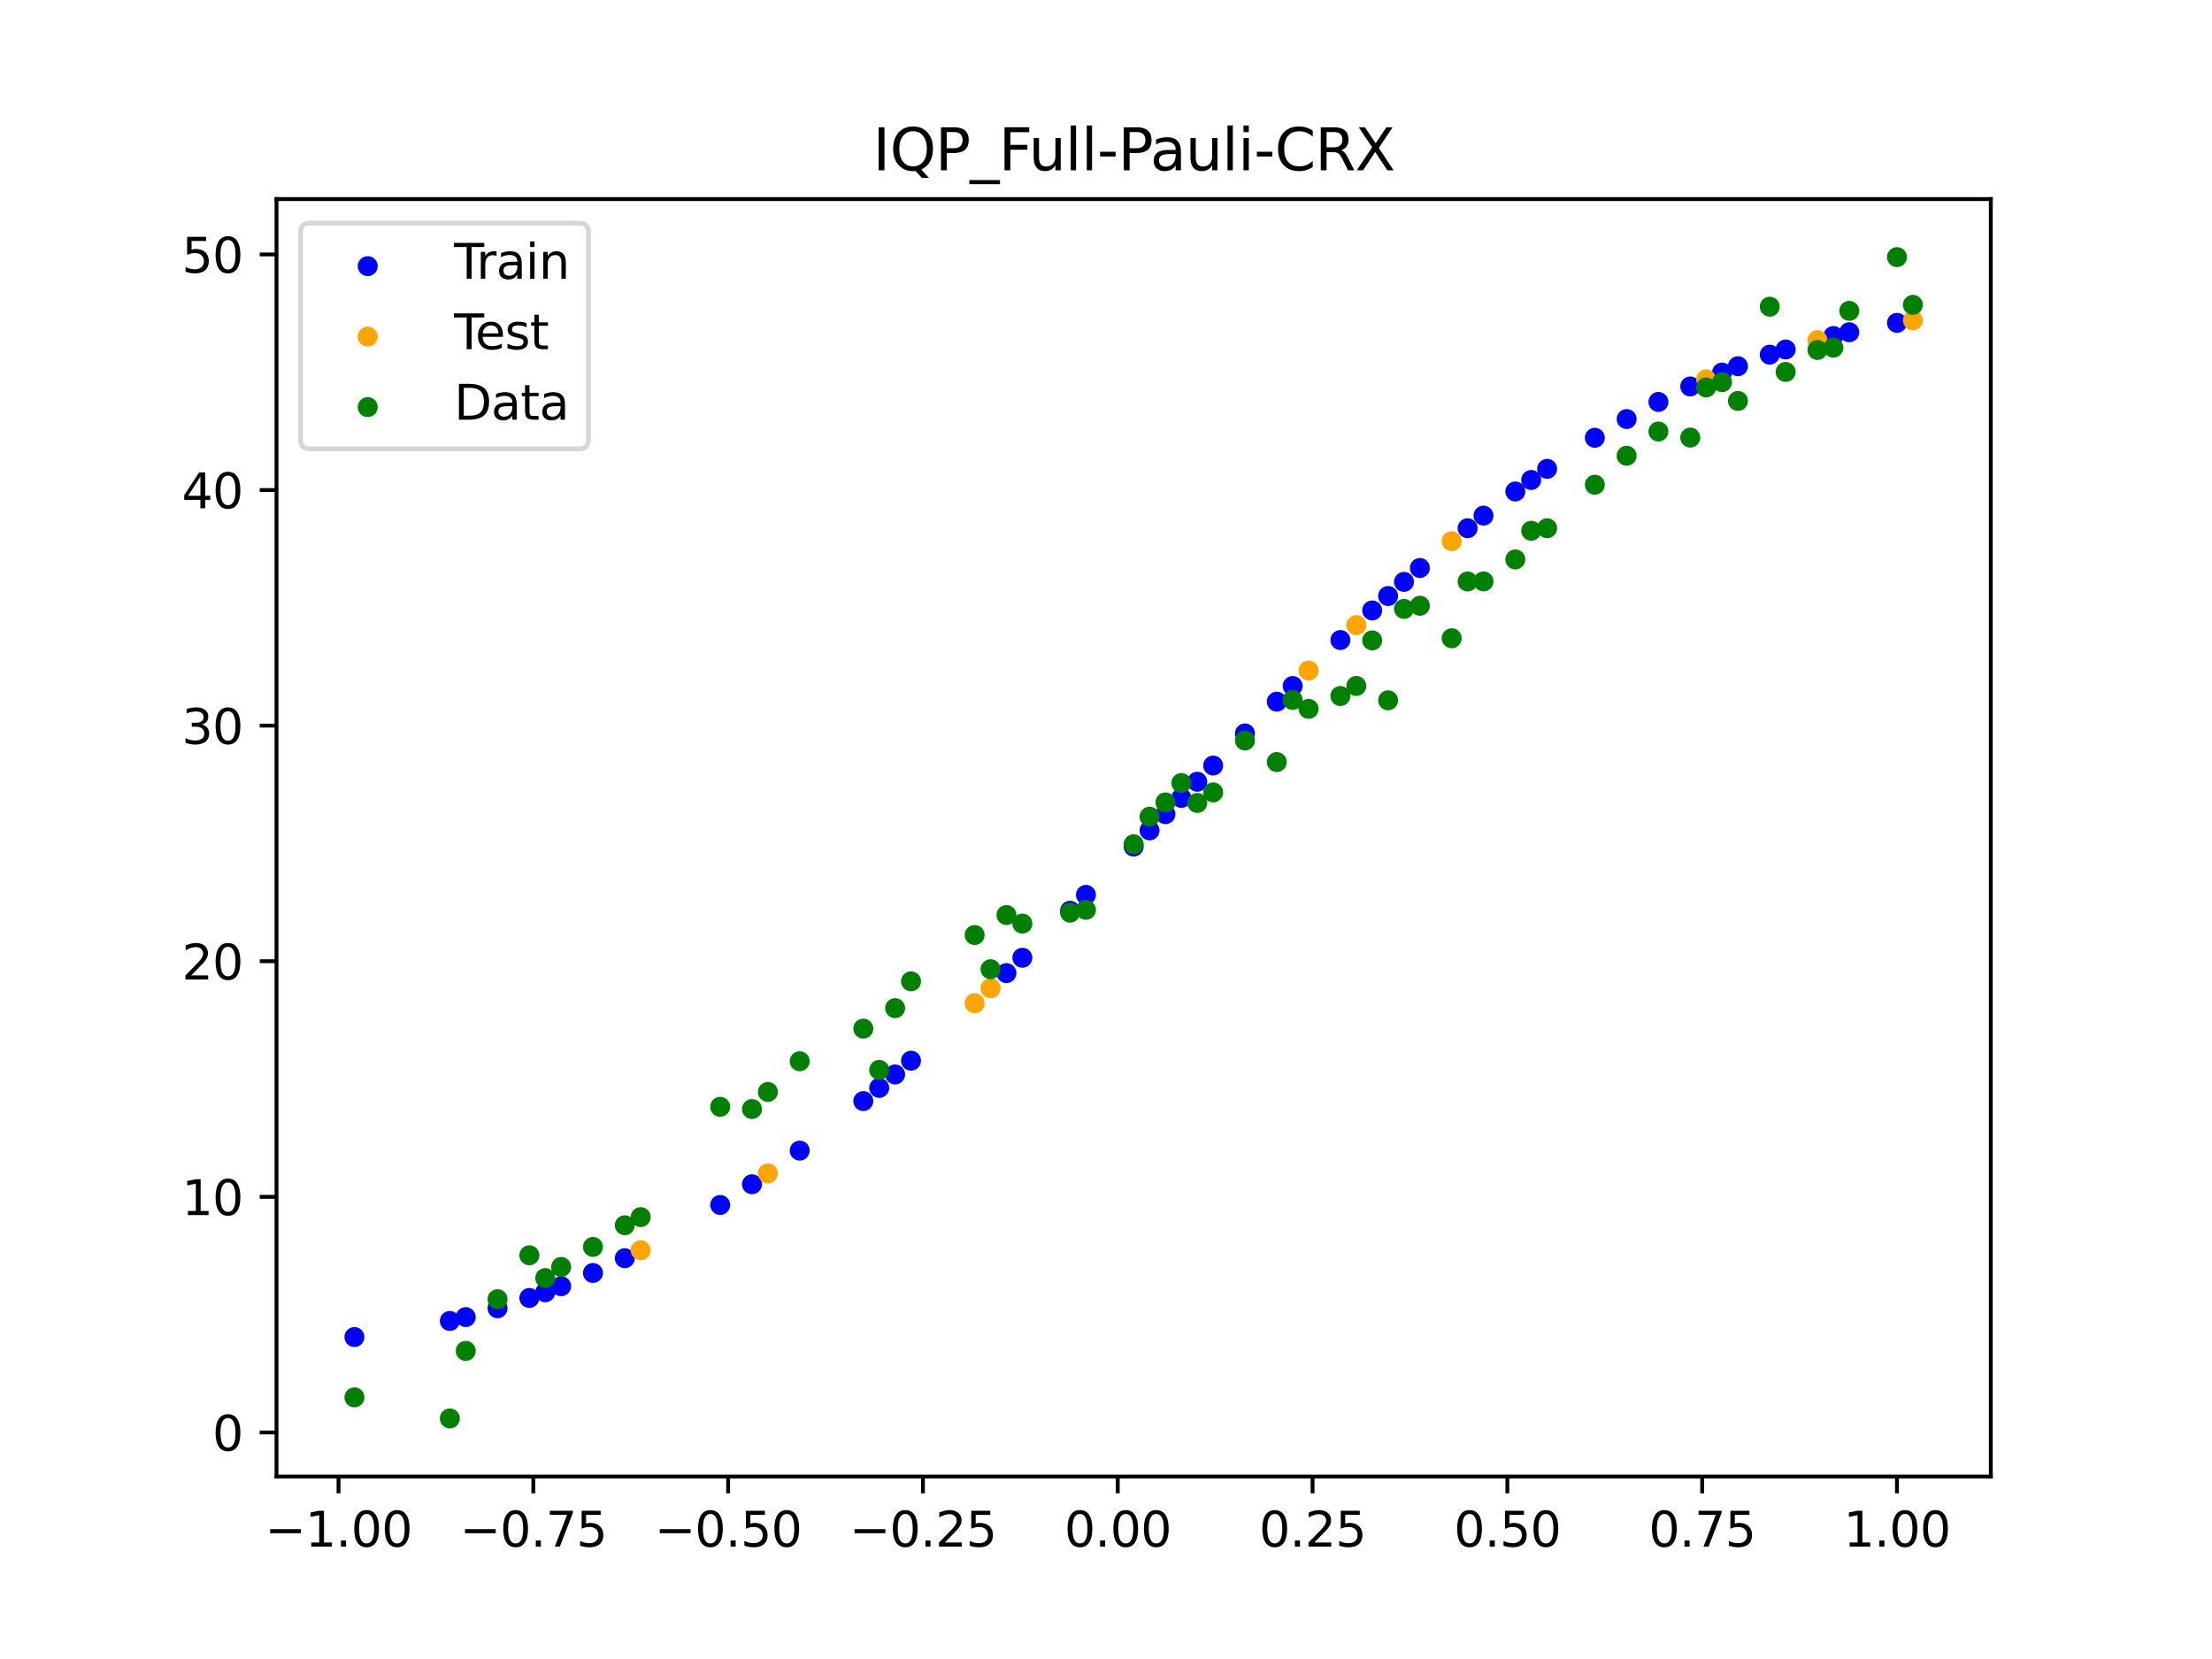 <?xml version="1.0" encoding="utf-8" standalone="no"?>
<!DOCTYPE svg PUBLIC "-//W3C//DTD SVG 1.1//EN"
  "http://www.w3.org/Graphics/SVG/1.1/DTD/svg11.dtd">
<svg xmlns:xlink="http://www.w3.org/1999/xlink" width="460.8pt" height="345.6pt" viewBox="0 0 460.8 345.6" xmlns="http://www.w3.org/2000/svg" version="1.1">
 <defs>
  <style type="text/css">*{stroke-linejoin: round; stroke-linecap: butt}</style>
 </defs>
 <g id="figure_1">
  <g id="patch_1">
   <path d="M 0 345.6 
L 460.8 345.6 
L 460.8 0 
L 0 0 
z
" style="fill: #ffffff"/>
  </g>
  <g id="axes_1">
   <g id="patch_2">
    <path d="M 57.6 307.584 
L 414.72 307.584 
L 414.72 41.472 
L 57.6 41.472 
z
" style="fill: #ffffff"/>
   </g>
   <g id="PathCollection_1">
    <defs>
     <path id="m9c779e9f3e" d="M 0 1.581 
C 0.419 1.581 0.822 1.415 1.118 1.118 
C 1.415 0.822 1.581 0.419 1.581 0 
C 1.581 -0.419 1.415 -0.822 1.118 -1.118 
C 0.822 -1.415 0.419 -1.581 0 -1.581 
C -0.419 -1.581 -0.822 -1.415 -1.118 -1.118 
C -1.415 -0.822 -1.581 -0.419 -1.581 0 
C -1.581 0.419 -1.415 0.822 -1.118 1.118 
C -0.822 1.415 -0.419 1.581 0 1.581 
z
" style="stroke: #0000ff"/>
    </defs>
    <g clip-path="url(#p9315de5779)">
     <use xlink:href="#m9c779e9f3e" x="130.15" y="262.106" style="fill: #0000ff; stroke: #0000ff"/>
     <use xlink:href="#m9c779e9f3e" x="332.231" y="91.195" style="fill: #0000ff; stroke: #0000ff"/>
     <use xlink:href="#m9c779e9f3e" x="385.236" y="69.212" style="fill: #0000ff; stroke: #0000ff"/>
     <use xlink:href="#m9c779e9f3e" x="239.473" y="172.984" style="fill: #0000ff; stroke: #0000ff"/>
     <use xlink:href="#m9c779e9f3e" x="395.174" y="67.257" style="fill: #0000ff; stroke: #0000ff"/>
     <use xlink:href="#m9c779e9f3e" x="113.586" y="269.206" style="fill: #0000ff; stroke: #0000ff"/>
     <use xlink:href="#m9c779e9f3e" x="183.155" y="226.63" style="fill: #0000ff; stroke: #0000ff"/>
     <use xlink:href="#m9c779e9f3e" x="362.046" y="76.289" style="fill: #0000ff; stroke: #0000ff"/>
     <use xlink:href="#m9c779e9f3e" x="166.591" y="239.693" style="fill: #0000ff; stroke: #0000ff"/>
     <use xlink:href="#m9c779e9f3e" x="179.842" y="229.373" style="fill: #0000ff; stroke: #0000ff"/>
     <use xlink:href="#m9c779e9f3e" x="309.042" y="107.414" style="fill: #0000ff; stroke: #0000ff"/>
     <use xlink:href="#m9c779e9f3e" x="269.288" y="142.91" style="fill: #0000ff; stroke: #0000ff"/>
     <use xlink:href="#m9c779e9f3e" x="123.525" y="265.18" style="fill: #0000ff; stroke: #0000ff"/>
     <use xlink:href="#m9c779e9f3e" x="315.667" y="102.387" style="fill: #0000ff; stroke: #0000ff"/>
     <use xlink:href="#m9c779e9f3e" x="236.16" y="176.358" style="fill: #0000ff; stroke: #0000ff"/>
     <use xlink:href="#m9c779e9f3e" x="338.857" y="87.295" style="fill: #0000ff; stroke: #0000ff"/>
     <use xlink:href="#m9c779e9f3e" x="259.35" y="152.785" style="fill: #0000ff; stroke: #0000ff"/>
     <use xlink:href="#m9c779e9f3e" x="318.98" y="99.988" style="fill: #0000ff; stroke: #0000ff"/>
     <use xlink:href="#m9c779e9f3e" x="110.274" y="270.392" style="fill: #0000ff; stroke: #0000ff"/>
     <use xlink:href="#m9c779e9f3e" x="97.022" y="274.374" style="fill: #0000ff; stroke: #0000ff"/>
     <use xlink:href="#m9c779e9f3e" x="150.027" y="251.014" style="fill: #0000ff; stroke: #0000ff"/>
     <use xlink:href="#m9c779e9f3e" x="189.781" y="220.966" style="fill: #0000ff; stroke: #0000ff"/>
     <use xlink:href="#m9c779e9f3e" x="279.226" y="133.334" style="fill: #0000ff; stroke: #0000ff"/>
     <use xlink:href="#m9c779e9f3e" x="93.71" y="275.182" style="fill: #0000ff; stroke: #0000ff"/>
     <use xlink:href="#m9c779e9f3e" x="345.482" y="83.732" style="fill: #0000ff; stroke: #0000ff"/>
     <use xlink:href="#m9c779e9f3e" x="381.923" y="70" style="fill: #0000ff; stroke: #0000ff"/>
     <use xlink:href="#m9c779e9f3e" x="289.165" y="124.163" style="fill: #0000ff; stroke: #0000ff"/>
     <use xlink:href="#m9c779e9f3e" x="242.786" y="169.604" style="fill: #0000ff; stroke: #0000ff"/>
     <use xlink:href="#m9c779e9f3e" x="371.985" y="72.8" style="fill: #0000ff; stroke: #0000ff"/>
     <use xlink:href="#m9c779e9f3e" x="285.852" y="127.169" style="fill: #0000ff; stroke: #0000ff"/>
     <use xlink:href="#m9c779e9f3e" x="186.468" y="223.827" style="fill: #0000ff; stroke: #0000ff"/>
     <use xlink:href="#m9c779e9f3e" x="252.724" y="159.48" style="fill: #0000ff; stroke: #0000ff"/>
     <use xlink:href="#m9c779e9f3e" x="292.478" y="121.214" style="fill: #0000ff; stroke: #0000ff"/>
     <use xlink:href="#m9c779e9f3e" x="246.098" y="166.224" style="fill: #0000ff; stroke: #0000ff"/>
     <use xlink:href="#m9c779e9f3e" x="358.734" y="77.612" style="fill: #0000ff; stroke: #0000ff"/>
     <use xlink:href="#m9c779e9f3e" x="352.108" y="80.505" style="fill: #0000ff; stroke: #0000ff"/>
     <use xlink:href="#m9c779e9f3e" x="156.653" y="246.706" style="fill: #0000ff; stroke: #0000ff"/>
     <use xlink:href="#m9c779e9f3e" x="368.672" y="73.884" style="fill: #0000ff; stroke: #0000ff"/>
     <use xlink:href="#m9c779e9f3e" x="116.899" y="267.942" style="fill: #0000ff; stroke: #0000ff"/>
     <use xlink:href="#m9c779e9f3e" x="322.293" y="97.668" style="fill: #0000ff; stroke: #0000ff"/>
     <use xlink:href="#m9c779e9f3e" x="226.222" y="186.415" style="fill: #0000ff; stroke: #0000ff"/>
     <use xlink:href="#m9c779e9f3e" x="209.658" y="202.712" style="fill: #0000ff; stroke: #0000ff"/>
     <use xlink:href="#m9c779e9f3e" x="265.975" y="146.174" style="fill: #0000ff; stroke: #0000ff"/>
     <use xlink:href="#m9c779e9f3e" x="73.833" y="278.532" style="fill: #0000ff; stroke: #0000ff"/>
     <use xlink:href="#m9c779e9f3e" x="103.648" y="272.535" style="fill: #0000ff; stroke: #0000ff"/>
     <use xlink:href="#m9c779e9f3e" x="305.729" y="110.038" style="fill: #0000ff; stroke: #0000ff"/>
     <use xlink:href="#m9c779e9f3e" x="212.97" y="199.516" style="fill: #0000ff; stroke: #0000ff"/>
     <use xlink:href="#m9c779e9f3e" x="222.909" y="189.731" style="fill: #0000ff; stroke: #0000ff"/>
     <use xlink:href="#m9c779e9f3e" x="249.411" y="162.848" style="fill: #0000ff; stroke: #0000ff"/>
     <use xlink:href="#m9c779e9f3e" x="295.79" y="118.323" style="fill: #0000ff; stroke: #0000ff"/>
    </g>
   </g>
   <g id="PathCollection_2">
    <defs>
     <path id="m01a3c148eb" d="M 0 1.581 
C 0.419 1.581 0.822 1.415 1.118 1.118 
C 1.415 0.822 1.581 0.419 1.581 0 
C 1.581 -0.419 1.415 -0.822 1.118 -1.118 
C 0.822 -1.415 0.419 -1.581 0 -1.581 
C -0.419 -1.581 -0.822 -1.415 -1.118 -1.118 
C -1.415 -0.822 -1.581 -0.419 -1.581 0 
C -1.581 0.419 -1.415 0.822 -1.118 1.118 
C -0.822 1.415 -0.419 1.581 0 1.581 
z
" style="stroke: #ffa500"/>
    </defs>
    <g clip-path="url(#p9315de5779)">
     <use xlink:href="#m01a3c148eb" x="203.032" y="208.985" style="fill: #ffa500; stroke: #ffa500"/>
     <use xlink:href="#m01a3c148eb" x="159.966" y="244.44" style="fill: #ffa500; stroke: #ffa500"/>
     <use xlink:href="#m01a3c148eb" x="206.345" y="205.87" style="fill: #ffa500; stroke: #ffa500"/>
     <use xlink:href="#m01a3c148eb" x="282.539" y="130.227" style="fill: #ffa500; stroke: #ffa500"/>
     <use xlink:href="#m01a3c148eb" x="378.61" y="70.859" style="fill: #ffa500; stroke: #ffa500"/>
     <use xlink:href="#m01a3c148eb" x="133.463" y="260.451" style="fill: #ffa500; stroke: #ffa500"/>
     <use xlink:href="#m01a3c148eb" x="355.421" y="79.017" style="fill: #ffa500; stroke: #ffa500"/>
     <use xlink:href="#m01a3c148eb" x="272.601" y="139.679" style="fill: #ffa500; stroke: #ffa500"/>
     <use xlink:href="#m01a3c148eb" x="302.416" y="112.732" style="fill: #ffa500; stroke: #ffa500"/>
     <use xlink:href="#m01a3c148eb" x="398.487" y="66.735" style="fill: #ffa500; stroke: #ffa500"/>
    </g>
   </g>
   <g id="PathCollection_3">
    <defs>
     <path id="mdba98677ff" d="M 0 1.581 
C 0.419 1.581 0.822 1.415 1.118 1.118 
C 1.415 0.822 1.581 0.419 1.581 0 
C 1.581 -0.419 1.415 -0.822 1.118 -1.118 
C 0.822 -1.415 0.419 -1.581 0 -1.581 
C -0.419 -1.581 -0.822 -1.415 -1.118 -1.118 
C -1.415 -0.822 -1.581 -0.419 -1.581 0 
C -1.581 0.419 -1.415 0.822 -1.118 1.118 
C -0.822 1.415 -0.419 1.581 0 1.581 
z
" style="stroke: #008000"/>
    </defs>
    <g clip-path="url(#p9315de5779)">
     <use xlink:href="#mdba98677ff" x="130.15" y="255.245" style="fill: #008000; stroke: #008000"/>
     <use xlink:href="#mdba98677ff" x="332.231" y="100.972" style="fill: #008000; stroke: #008000"/>
     <use xlink:href="#mdba98677ff" x="385.236" y="64.753" style="fill: #008000; stroke: #008000"/>
     <use xlink:href="#mdba98677ff" x="239.473" y="170.132" style="fill: #008000; stroke: #008000"/>
     <use xlink:href="#mdba98677ff" x="395.174" y="53.568" style="fill: #008000; stroke: #008000"/>
     <use xlink:href="#mdba98677ff" x="113.586" y="266.239" style="fill: #008000; stroke: #008000"/>
     <use xlink:href="#mdba98677ff" x="183.155" y="222.881" style="fill: #008000; stroke: #008000"/>
     <use xlink:href="#mdba98677ff" x="362.046" y="83.523" style="fill: #008000; stroke: #008000"/>
     <use xlink:href="#mdba98677ff" x="166.591" y="221.078" style="fill: #008000; stroke: #008000"/>
     <use xlink:href="#mdba98677ff" x="179.842" y="214.278" style="fill: #008000; stroke: #008000"/>
     <use xlink:href="#mdba98677ff" x="309.042" y="121.119" style="fill: #008000; stroke: #008000"/>
     <use xlink:href="#mdba98677ff" x="269.288" y="145.814" style="fill: #008000; stroke: #008000"/>
     <use xlink:href="#mdba98677ff" x="123.525" y="259.757" style="fill: #008000; stroke: #008000"/>
     <use xlink:href="#mdba98677ff" x="315.667" y="116.542" style="fill: #008000; stroke: #008000"/>
     <use xlink:href="#mdba98677ff" x="236.16" y="175.869" style="fill: #008000; stroke: #008000"/>
     <use xlink:href="#mdba98677ff" x="338.857" y="94.942" style="fill: #008000; stroke: #008000"/>
     <use xlink:href="#mdba98677ff" x="259.35" y="154.262" style="fill: #008000; stroke: #008000"/>
     <use xlink:href="#mdba98677ff" x="318.98" y="110.569" style="fill: #008000; stroke: #008000"/>
     <use xlink:href="#mdba98677ff" x="110.274" y="261.494" style="fill: #008000; stroke: #008000"/>
     <use xlink:href="#mdba98677ff" x="97.022" y="281.418" style="fill: #008000; stroke: #008000"/>
     <use xlink:href="#mdba98677ff" x="150.027" y="230.569" style="fill: #008000; stroke: #008000"/>
     <use xlink:href="#mdba98677ff" x="189.781" y="204.432" style="fill: #008000; stroke: #008000"/>
     <use xlink:href="#mdba98677ff" x="279.226" y="144.992" style="fill: #008000; stroke: #008000"/>
     <use xlink:href="#mdba98677ff" x="93.71" y="295.488" style="fill: #008000; stroke: #008000"/>
     <use xlink:href="#mdba98677ff" x="345.482" y="89.898" style="fill: #008000; stroke: #008000"/>
     <use xlink:href="#mdba98677ff" x="381.923" y="72.428" style="fill: #008000; stroke: #008000"/>
     <use xlink:href="#mdba98677ff" x="289.165" y="145.886" style="fill: #008000; stroke: #008000"/>
     <use xlink:href="#mdba98677ff" x="242.786" y="167.164" style="fill: #008000; stroke: #008000"/>
     <use xlink:href="#mdba98677ff" x="371.985" y="77.477" style="fill: #008000; stroke: #008000"/>
     <use xlink:href="#mdba98677ff" x="285.852" y="133.404" style="fill: #008000; stroke: #008000"/>
     <use xlink:href="#mdba98677ff" x="186.468" y="210.013" style="fill: #008000; stroke: #008000"/>
     <use xlink:href="#mdba98677ff" x="252.724" y="165.076" style="fill: #008000; stroke: #008000"/>
     <use xlink:href="#mdba98677ff" x="292.478" y="126.844" style="fill: #008000; stroke: #008000"/>
     <use xlink:href="#mdba98677ff" x="246.098" y="163.111" style="fill: #008000; stroke: #008000"/>
     <use xlink:href="#mdba98677ff" x="358.734" y="79.61" style="fill: #008000; stroke: #008000"/>
     <use xlink:href="#mdba98677ff" x="352.108" y="91.154" style="fill: #008000; stroke: #008000"/>
     <use xlink:href="#mdba98677ff" x="156.653" y="231.033" style="fill: #008000; stroke: #008000"/>
     <use xlink:href="#mdba98677ff" x="368.672" y="63.889" style="fill: #008000; stroke: #008000"/>
     <use xlink:href="#mdba98677ff" x="116.899" y="263.929" style="fill: #008000; stroke: #008000"/>
     <use xlink:href="#mdba98677ff" x="322.293" y="110.037" style="fill: #008000; stroke: #008000"/>
     <use xlink:href="#mdba98677ff" x="226.222" y="189.526" style="fill: #008000; stroke: #008000"/>
     <use xlink:href="#mdba98677ff" x="209.658" y="190.615" style="fill: #008000; stroke: #008000"/>
     <use xlink:href="#mdba98677ff" x="265.975" y="158.75" style="fill: #008000; stroke: #008000"/>
     <use xlink:href="#mdba98677ff" x="73.833" y="291.095" style="fill: #008000; stroke: #008000"/>
     <use xlink:href="#mdba98677ff" x="103.648" y="270.644" style="fill: #008000; stroke: #008000"/>
     <use xlink:href="#mdba98677ff" x="305.729" y="121.132" style="fill: #008000; stroke: #008000"/>
     <use xlink:href="#mdba98677ff" x="212.97" y="192.4" style="fill: #008000; stroke: #008000"/>
     <use xlink:href="#mdba98677ff" x="222.909" y="190.121" style="fill: #008000; stroke: #008000"/>
     <use xlink:href="#mdba98677ff" x="249.411" y="167.27" style="fill: #008000; stroke: #008000"/>
     <use xlink:href="#mdba98677ff" x="295.79" y="126.195" style="fill: #008000; stroke: #008000"/>
    </g>
   </g>
   <g id="PathCollection_4">
    <g clip-path="url(#p9315de5779)">
     <use xlink:href="#mdba98677ff" x="203.032" y="194.773" style="fill: #008000; stroke: #008000"/>
     <use xlink:href="#mdba98677ff" x="159.966" y="227.472" style="fill: #008000; stroke: #008000"/>
     <use xlink:href="#mdba98677ff" x="206.345" y="201.907" style="fill: #008000; stroke: #008000"/>
     <use xlink:href="#mdba98677ff" x="282.539" y="142.901" style="fill: #008000; stroke: #008000"/>
     <use xlink:href="#mdba98677ff" x="378.61" y="72.902" style="fill: #008000; stroke: #008000"/>
     <use xlink:href="#mdba98677ff" x="133.463" y="253.545" style="fill: #008000; stroke: #008000"/>
     <use xlink:href="#mdba98677ff" x="355.421" y="80.707" style="fill: #008000; stroke: #008000"/>
     <use xlink:href="#mdba98677ff" x="272.601" y="147.672" style="fill: #008000; stroke: #008000"/>
     <use xlink:href="#mdba98677ff" x="302.416" y="132.964" style="fill: #008000; stroke: #008000"/>
     <use xlink:href="#mdba98677ff" x="398.487" y="63.506" style="fill: #008000; stroke: #008000"/>
    </g>
   </g>
   <g id="matplotlib.axis_1">
    <g id="xtick_1">
     <g id="line2d_1">
      <defs>
       <path id="m245e5a5ae1" d="M 0 0 
L 0 3.5 
" style="stroke: #000000; stroke-width: 0.8"/>
      </defs>
      <g>
       <use xlink:href="#m245e5a5ae1" x="70.52" y="307.584" style="stroke: #000000; stroke-width: 0.8"/>
      </g>
     </g>
     <g id="text_1">
      <!-- −1.00 -->
      <g transform="translate(55.197 322.182) scale(0.1 -0.1)">
       <defs>
        <path id="DejaVuSans-2212" d="M 678 2272 
L 4684 2272 
L 4684 1741 
L 678 1741 
L 678 2272 
z
" transform="scale(0.016)"/>
        <path id="DejaVuSans-31" d="M 794 531 
L 1825 531 
L 1825 4091 
L 703 3866 
L 703 4441 
L 1819 4666 
L 2450 4666 
L 2450 531 
L 3481 531 
L 3481 0 
L 794 0 
L 794 531 
z
" transform="scale(0.016)"/>
        <path id="DejaVuSans-2e" d="M 684 794 
L 1344 794 
L 1344 0 
L 684 0 
L 684 794 
z
" transform="scale(0.016)"/>
        <path id="DejaVuSans-30" d="M 2034 4250 
Q 1547 4250 1301 3770 
Q 1056 3291 1056 2328 
Q 1056 1369 1301 889 
Q 1547 409 2034 409 
Q 2525 409 2770 889 
Q 3016 1369 3016 2328 
Q 3016 3291 2770 3770 
Q 2525 4250 2034 4250 
z
M 2034 4750 
Q 2819 4750 3233 4129 
Q 3647 3509 3647 2328 
Q 3647 1150 3233 529 
Q 2819 -91 2034 -91 
Q 1250 -91 836 529 
Q 422 1150 422 2328 
Q 422 3509 836 4129 
Q 1250 4750 2034 4750 
z
" transform="scale(0.016)"/>
       </defs>
       <use xlink:href="#DejaVuSans-2212"/>
       <use xlink:href="#DejaVuSans-31" x="83.789"/>
       <use xlink:href="#DejaVuSans-2e" x="147.412"/>
       <use xlink:href="#DejaVuSans-30" x="179.199"/>
       <use xlink:href="#DejaVuSans-30" x="242.822"/>
      </g>
     </g>
    </g>
    <g id="xtick_2">
     <g id="line2d_2">
      <g>
       <use xlink:href="#m245e5a5ae1" x="111.102" y="307.584" style="stroke: #000000; stroke-width: 0.8"/>
      </g>
     </g>
     <g id="text_2">
      <!-- −0.75 -->
      <g transform="translate(95.779 322.182) scale(0.1 -0.1)">
       <defs>
        <path id="DejaVuSans-37" d="M 525 4666 
L 3525 4666 
L 3525 4397 
L 1831 0 
L 1172 0 
L 2766 4134 
L 525 4134 
L 525 4666 
z
" transform="scale(0.016)"/>
        <path id="DejaVuSans-35" d="M 691 4666 
L 3169 4666 
L 3169 4134 
L 1269 4134 
L 1269 2991 
Q 1406 3038 1543 3061 
Q 1681 3084 1819 3084 
Q 2600 3084 3056 2656 
Q 3513 2228 3513 1497 
Q 3513 744 3044 326 
Q 2575 -91 1722 -91 
Q 1428 -91 1123 -41 
Q 819 9 494 109 
L 494 744 
Q 775 591 1075 516 
Q 1375 441 1709 441 
Q 2250 441 2565 725 
Q 2881 1009 2881 1497 
Q 2881 1984 2565 2268 
Q 2250 2553 1709 2553 
Q 1456 2553 1204 2497 
Q 953 2441 691 2322 
L 691 4666 
z
" transform="scale(0.016)"/>
       </defs>
       <use xlink:href="#DejaVuSans-2212"/>
       <use xlink:href="#DejaVuSans-30" x="83.789"/>
       <use xlink:href="#DejaVuSans-2e" x="147.412"/>
       <use xlink:href="#DejaVuSans-37" x="179.199"/>
       <use xlink:href="#DejaVuSans-35" x="242.822"/>
      </g>
     </g>
    </g>
    <g id="xtick_3">
     <g id="line2d_3">
      <g>
       <use xlink:href="#m245e5a5ae1" x="151.684" y="307.584" style="stroke: #000000; stroke-width: 0.8"/>
      </g>
     </g>
     <g id="text_3">
      <!-- −0.50 -->
      <g transform="translate(136.361 322.182) scale(0.1 -0.1)">
       <use xlink:href="#DejaVuSans-2212"/>
       <use xlink:href="#DejaVuSans-30" x="83.789"/>
       <use xlink:href="#DejaVuSans-2e" x="147.412"/>
       <use xlink:href="#DejaVuSans-35" x="179.199"/>
       <use xlink:href="#DejaVuSans-30" x="242.822"/>
      </g>
     </g>
    </g>
    <g id="xtick_4">
     <g id="line2d_4">
      <g>
       <use xlink:href="#m245e5a5ae1" x="192.265" y="307.584" style="stroke: #000000; stroke-width: 0.8"/>
      </g>
     </g>
     <g id="text_4">
      <!-- −0.25 -->
      <g transform="translate(176.943 322.182) scale(0.1 -0.1)">
       <defs>
        <path id="DejaVuSans-32" d="M 1228 531 
L 3431 531 
L 3431 0 
L 469 0 
L 469 531 
Q 828 903 1448 1529 
Q 2069 2156 2228 2338 
Q 2531 2678 2651 2914 
Q 2772 3150 2772 3378 
Q 2772 3750 2511 3984 
Q 2250 4219 1831 4219 
Q 1534 4219 1204 4116 
Q 875 4013 500 3803 
L 500 4441 
Q 881 4594 1212 4672 
Q 1544 4750 1819 4750 
Q 2544 4750 2975 4387 
Q 3406 4025 3406 3419 
Q 3406 3131 3298 2873 
Q 3191 2616 2906 2266 
Q 2828 2175 2409 1742 
Q 1991 1309 1228 531 
z
" transform="scale(0.016)"/>
       </defs>
       <use xlink:href="#DejaVuSans-2212"/>
       <use xlink:href="#DejaVuSans-30" x="83.789"/>
       <use xlink:href="#DejaVuSans-2e" x="147.412"/>
       <use xlink:href="#DejaVuSans-32" x="179.199"/>
       <use xlink:href="#DejaVuSans-35" x="242.822"/>
      </g>
     </g>
    </g>
    <g id="xtick_5">
     <g id="line2d_5">
      <g>
       <use xlink:href="#m245e5a5ae1" x="232.847" y="307.584" style="stroke: #000000; stroke-width: 0.8"/>
      </g>
     </g>
     <g id="text_5">
      <!-- 0.00 -->
      <g transform="translate(221.714 322.182) scale(0.1 -0.1)">
       <use xlink:href="#DejaVuSans-30"/>
       <use xlink:href="#DejaVuSans-2e" x="63.623"/>
       <use xlink:href="#DejaVuSans-30" x="95.41"/>
       <use xlink:href="#DejaVuSans-30" x="159.033"/>
      </g>
     </g>
    </g>
    <g id="xtick_6">
     <g id="line2d_6">
      <g>
       <use xlink:href="#m245e5a5ae1" x="273.429" y="307.584" style="stroke: #000000; stroke-width: 0.8"/>
      </g>
     </g>
     <g id="text_6">
      <!-- 0.25 -->
      <g transform="translate(262.296 322.182) scale(0.1 -0.1)">
       <use xlink:href="#DejaVuSans-30"/>
       <use xlink:href="#DejaVuSans-2e" x="63.623"/>
       <use xlink:href="#DejaVuSans-32" x="95.41"/>
       <use xlink:href="#DejaVuSans-35" x="159.033"/>
      </g>
     </g>
    </g>
    <g id="xtick_7">
     <g id="line2d_7">
      <g>
       <use xlink:href="#m245e5a5ae1" x="314.011" y="307.584" style="stroke: #000000; stroke-width: 0.8"/>
      </g>
     </g>
     <g id="text_7">
      <!-- 0.50 -->
      <g transform="translate(302.878 322.182) scale(0.1 -0.1)">
       <use xlink:href="#DejaVuSans-30"/>
       <use xlink:href="#DejaVuSans-2e" x="63.623"/>
       <use xlink:href="#DejaVuSans-35" x="95.41"/>
       <use xlink:href="#DejaVuSans-30" x="159.033"/>
      </g>
     </g>
    </g>
    <g id="xtick_8">
     <g id="line2d_8">
      <g>
       <use xlink:href="#m245e5a5ae1" x="354.593" y="307.584" style="stroke: #000000; stroke-width: 0.8"/>
      </g>
     </g>
     <g id="text_8">
      <!-- 0.75 -->
      <g transform="translate(343.46 322.182) scale(0.1 -0.1)">
       <use xlink:href="#DejaVuSans-30"/>
       <use xlink:href="#DejaVuSans-2e" x="63.623"/>
       <use xlink:href="#DejaVuSans-37" x="95.41"/>
       <use xlink:href="#DejaVuSans-35" x="159.033"/>
      </g>
     </g>
    </g>
    <g id="xtick_9">
     <g id="line2d_9">
      <g>
       <use xlink:href="#m245e5a5ae1" x="395.174" y="307.584" style="stroke: #000000; stroke-width: 0.8"/>
      </g>
     </g>
     <g id="text_9">
      <!-- 1.00 -->
      <g transform="translate(384.042 322.182) scale(0.1 -0.1)">
       <use xlink:href="#DejaVuSans-31"/>
       <use xlink:href="#DejaVuSans-2e" x="63.623"/>
       <use xlink:href="#DejaVuSans-30" x="95.41"/>
       <use xlink:href="#DejaVuSans-30" x="159.033"/>
      </g>
     </g>
    </g>
   </g>
   <g id="matplotlib.axis_2">
    <g id="ytick_1">
     <g id="line2d_10">
      <defs>
       <path id="m7ae2f77bda" d="M 0 0 
L -3.5 0 
" style="stroke: #000000; stroke-width: 0.8"/>
      </defs>
      <g>
       <use xlink:href="#m7ae2f77bda" x="57.6" y="298.403" style="stroke: #000000; stroke-width: 0.8"/>
      </g>
     </g>
     <g id="text_10">
      <!-- 0 -->
      <g transform="translate(44.237 302.203) scale(0.1 -0.1)">
       <use xlink:href="#DejaVuSans-30"/>
      </g>
     </g>
    </g>
    <g id="ytick_2">
     <g id="line2d_11">
      <g>
       <use xlink:href="#m7ae2f77bda" x="57.6" y="249.324" style="stroke: #000000; stroke-width: 0.8"/>
      </g>
     </g>
     <g id="text_11">
      <!-- 10 -->
      <g transform="translate(37.875 253.123) scale(0.1 -0.1)">
       <use xlink:href="#DejaVuSans-31"/>
       <use xlink:href="#DejaVuSans-30" x="63.623"/>
      </g>
     </g>
    </g>
    <g id="ytick_3">
     <g id="line2d_12">
      <g>
       <use xlink:href="#m7ae2f77bda" x="57.6" y="200.244" style="stroke: #000000; stroke-width: 0.8"/>
      </g>
     </g>
     <g id="text_12">
      <!-- 20 -->
      <g transform="translate(37.875 204.044) scale(0.1 -0.1)">
       <use xlink:href="#DejaVuSans-32"/>
       <use xlink:href="#DejaVuSans-30" x="63.623"/>
      </g>
     </g>
    </g>
    <g id="ytick_4">
     <g id="line2d_13">
      <g>
       <use xlink:href="#m7ae2f77bda" x="57.6" y="151.165" style="stroke: #000000; stroke-width: 0.8"/>
      </g>
     </g>
     <g id="text_13">
      <!-- 30 -->
      <g transform="translate(37.875 154.964) scale(0.1 -0.1)">
       <defs>
        <path id="DejaVuSans-33" d="M 2597 2516 
Q 3050 2419 3304 2112 
Q 3559 1806 3559 1356 
Q 3559 666 3084 287 
Q 2609 -91 1734 -91 
Q 1441 -91 1130 -33 
Q 819 25 488 141 
L 488 750 
Q 750 597 1062 519 
Q 1375 441 1716 441 
Q 2309 441 2620 675 
Q 2931 909 2931 1356 
Q 2931 1769 2642 2001 
Q 2353 2234 1838 2234 
L 1294 2234 
L 1294 2753 
L 1863 2753 
Q 2328 2753 2575 2939 
Q 2822 3125 2822 3475 
Q 2822 3834 2567 4026 
Q 2313 4219 1838 4219 
Q 1578 4219 1281 4162 
Q 984 4106 628 3988 
L 628 4550 
Q 988 4650 1302 4700 
Q 1616 4750 1894 4750 
Q 2613 4750 3031 4423 
Q 3450 4097 3450 3541 
Q 3450 3153 3228 2886 
Q 3006 2619 2597 2516 
z
" transform="scale(0.016)"/>
       </defs>
       <use xlink:href="#DejaVuSans-33"/>
       <use xlink:href="#DejaVuSans-30" x="63.623"/>
      </g>
     </g>
    </g>
    <g id="ytick_5">
     <g id="line2d_14">
      <g>
       <use xlink:href="#m7ae2f77bda" x="57.6" y="102.085" style="stroke: #000000; stroke-width: 0.8"/>
      </g>
     </g>
     <g id="text_14">
      <!-- 40 -->
      <g transform="translate(37.875 105.884) scale(0.1 -0.1)">
       <defs>
        <path id="DejaVuSans-34" d="M 2419 4116 
L 825 1625 
L 2419 1625 
L 2419 4116 
z
M 2253 4666 
L 3047 4666 
L 3047 1625 
L 3713 1625 
L 3713 1100 
L 3047 1100 
L 3047 0 
L 2419 0 
L 2419 1100 
L 313 1100 
L 313 1709 
L 2253 4666 
z
" transform="scale(0.016)"/>
       </defs>
       <use xlink:href="#DejaVuSans-34"/>
       <use xlink:href="#DejaVuSans-30" x="63.623"/>
      </g>
     </g>
    </g>
    <g id="ytick_6">
     <g id="line2d_15">
      <g>
       <use xlink:href="#m7ae2f77bda" x="57.6" y="53.006" style="stroke: #000000; stroke-width: 0.8"/>
      </g>
     </g>
     <g id="text_15">
      <!-- 50 -->
      <g transform="translate(37.875 56.805) scale(0.1 -0.1)">
       <use xlink:href="#DejaVuSans-35"/>
       <use xlink:href="#DejaVuSans-30" x="63.623"/>
      </g>
     </g>
    </g>
   </g>
   <g id="patch_3">
    <path d="M 57.6 307.584 
L 57.6 41.472 
" style="fill: none; stroke: #000000; stroke-width: 0.8; stroke-linejoin: miter; stroke-linecap: square"/>
   </g>
   <g id="patch_4">
    <path d="M 414.72 307.584 
L 414.72 41.472 
" style="fill: none; stroke: #000000; stroke-width: 0.8; stroke-linejoin: miter; stroke-linecap: square"/>
   </g>
   <g id="patch_5">
    <path d="M 57.6 307.584 
L 414.72 307.584 
" style="fill: none; stroke: #000000; stroke-width: 0.8; stroke-linejoin: miter; stroke-linecap: square"/>
   </g>
   <g id="patch_6">
    <path d="M 57.6 41.472 
L 414.72 41.472 
" style="fill: none; stroke: #000000; stroke-width: 0.8; stroke-linejoin: miter; stroke-linecap: square"/>
   </g>
   <g id="text_16">
    <!-- IQP_Full-Pauli-CRX -->
    <g transform="translate(181.833 35.472) scale(0.12 -0.12)">
     <defs>
      <path id="DejaVuSans-49" d="M 628 4666 
L 1259 4666 
L 1259 0 
L 628 0 
L 628 4666 
z
" transform="scale(0.016)"/>
      <path id="DejaVuSans-51" d="M 2522 4238 
Q 1834 4238 1429 3725 
Q 1025 3213 1025 2328 
Q 1025 1447 1429 934 
Q 1834 422 2522 422 
Q 3209 422 3611 934 
Q 4013 1447 4013 2328 
Q 4013 3213 3611 3725 
Q 3209 4238 2522 4238 
z
M 3406 84 
L 4238 -825 
L 3475 -825 
L 2784 -78 
Q 2681 -84 2626 -87 
Q 2572 -91 2522 -91 
Q 1538 -91 948 567 
Q 359 1225 359 2328 
Q 359 3434 948 4092 
Q 1538 4750 2522 4750 
Q 3503 4750 4090 4092 
Q 4678 3434 4678 2328 
Q 4678 1516 4351 937 
Q 4025 359 3406 84 
z
" transform="scale(0.016)"/>
      <path id="DejaVuSans-50" d="M 1259 4147 
L 1259 2394 
L 2053 2394 
Q 2494 2394 2734 2622 
Q 2975 2850 2975 3272 
Q 2975 3691 2734 3919 
Q 2494 4147 2053 4147 
L 1259 4147 
z
M 628 4666 
L 2053 4666 
Q 2838 4666 3239 4311 
Q 3641 3956 3641 3272 
Q 3641 2581 3239 2228 
Q 2838 1875 2053 1875 
L 1259 1875 
L 1259 0 
L 628 0 
L 628 4666 
z
" transform="scale(0.016)"/>
      <path id="DejaVuSans-5f" d="M 3263 -1063 
L 3263 -1509 
L -63 -1509 
L -63 -1063 
L 3263 -1063 
z
" transform="scale(0.016)"/>
      <path id="DejaVuSans-46" d="M 628 4666 
L 3309 4666 
L 3309 4134 
L 1259 4134 
L 1259 2759 
L 3109 2759 
L 3109 2228 
L 1259 2228 
L 1259 0 
L 628 0 
L 628 4666 
z
" transform="scale(0.016)"/>
      <path id="DejaVuSans-75" d="M 544 1381 
L 544 3500 
L 1119 3500 
L 1119 1403 
Q 1119 906 1312 657 
Q 1506 409 1894 409 
Q 2359 409 2629 706 
Q 2900 1003 2900 1516 
L 2900 3500 
L 3475 3500 
L 3475 0 
L 2900 0 
L 2900 538 
Q 2691 219 2414 64 
Q 2138 -91 1772 -91 
Q 1169 -91 856 284 
Q 544 659 544 1381 
z
M 1991 3584 
L 1991 3584 
z
" transform="scale(0.016)"/>
      <path id="DejaVuSans-6c" d="M 603 4863 
L 1178 4863 
L 1178 0 
L 603 0 
L 603 4863 
z
" transform="scale(0.016)"/>
      <path id="DejaVuSans-2d" d="M 313 2009 
L 1997 2009 
L 1997 1497 
L 313 1497 
L 313 2009 
z
" transform="scale(0.016)"/>
      <path id="DejaVuSans-61" d="M 2194 1759 
Q 1497 1759 1228 1600 
Q 959 1441 959 1056 
Q 959 750 1161 570 
Q 1363 391 1709 391 
Q 2188 391 2477 730 
Q 2766 1069 2766 1631 
L 2766 1759 
L 2194 1759 
z
M 3341 1997 
L 3341 0 
L 2766 0 
L 2766 531 
Q 2569 213 2275 61 
Q 1981 -91 1556 -91 
Q 1019 -91 701 211 
Q 384 513 384 1019 
Q 384 1609 779 1909 
Q 1175 2209 1959 2209 
L 2766 2209 
L 2766 2266 
Q 2766 2663 2505 2880 
Q 2244 3097 1772 3097 
Q 1472 3097 1187 3025 
Q 903 2953 641 2809 
L 641 3341 
Q 956 3463 1253 3523 
Q 1550 3584 1831 3584 
Q 2591 3584 2966 3190 
Q 3341 2797 3341 1997 
z
" transform="scale(0.016)"/>
      <path id="DejaVuSans-69" d="M 603 3500 
L 1178 3500 
L 1178 0 
L 603 0 
L 603 3500 
z
M 603 4863 
L 1178 4863 
L 1178 4134 
L 603 4134 
L 603 4863 
z
" transform="scale(0.016)"/>
      <path id="DejaVuSans-43" d="M 4122 4306 
L 4122 3641 
Q 3803 3938 3442 4084 
Q 3081 4231 2675 4231 
Q 1875 4231 1450 3742 
Q 1025 3253 1025 2328 
Q 1025 1406 1450 917 
Q 1875 428 2675 428 
Q 3081 428 3442 575 
Q 3803 722 4122 1019 
L 4122 359 
Q 3791 134 3420 21 
Q 3050 -91 2638 -91 
Q 1578 -91 968 557 
Q 359 1206 359 2328 
Q 359 3453 968 4101 
Q 1578 4750 2638 4750 
Q 3056 4750 3426 4639 
Q 3797 4528 4122 4306 
z
" transform="scale(0.016)"/>
      <path id="DejaVuSans-52" d="M 2841 2188 
Q 3044 2119 3236 1894 
Q 3428 1669 3622 1275 
L 4263 0 
L 3584 0 
L 2988 1197 
Q 2756 1666 2539 1819 
Q 2322 1972 1947 1972 
L 1259 1972 
L 1259 0 
L 628 0 
L 628 4666 
L 2053 4666 
Q 2853 4666 3247 4331 
Q 3641 3997 3641 3322 
Q 3641 2881 3436 2590 
Q 3231 2300 2841 2188 
z
M 1259 4147 
L 1259 2491 
L 2053 2491 
Q 2509 2491 2742 2702 
Q 2975 2913 2975 3322 
Q 2975 3731 2742 3939 
Q 2509 4147 2053 4147 
L 1259 4147 
z
" transform="scale(0.016)"/>
      <path id="DejaVuSans-58" d="M 403 4666 
L 1081 4666 
L 2241 2931 
L 3406 4666 
L 4084 4666 
L 2584 2425 
L 4184 0 
L 3506 0 
L 2194 1984 
L 872 0 
L 191 0 
L 1856 2491 
L 403 4666 
z
" transform="scale(0.016)"/>
     </defs>
     <use xlink:href="#DejaVuSans-49"/>
     <use xlink:href="#DejaVuSans-51" x="29.492"/>
     <use xlink:href="#DejaVuSans-50" x="108.203"/>
     <use xlink:href="#DejaVuSans-5f" x="168.506"/>
     <use xlink:href="#DejaVuSans-46" x="218.506"/>
     <use xlink:href="#DejaVuSans-75" x="270.525"/>
     <use xlink:href="#DejaVuSans-6c" x="333.904"/>
     <use xlink:href="#DejaVuSans-6c" x="361.688"/>
     <use xlink:href="#DejaVuSans-2d" x="389.471"/>
     <use xlink:href="#DejaVuSans-50" x="425.555"/>
     <use xlink:href="#DejaVuSans-61" x="481.357"/>
     <use xlink:href="#DejaVuSans-75" x="542.637"/>
     <use xlink:href="#DejaVuSans-6c" x="606.016"/>
     <use xlink:href="#DejaVuSans-69" x="633.799"/>
     <use xlink:href="#DejaVuSans-2d" x="661.582"/>
     <use xlink:href="#DejaVuSans-43" x="697.666"/>
     <use xlink:href="#DejaVuSans-52" x="767.49"/>
     <use xlink:href="#DejaVuSans-58" x="836.973"/>
    </g>
   </g>
   <g id="legend_1">
    <g id="patch_7">
     <path d="M 64.6 93.506 
L 120.588 93.506 
Q 122.588 93.506 122.588 91.506 
L 122.588 48.472 
Q 122.588 46.472 120.588 46.472 
L 64.6 46.472 
Q 62.6 46.472 62.6 48.472 
L 62.6 91.506 
Q 62.6 93.506 64.6 93.506 
z
" style="fill: #ffffff; opacity: 0.8; stroke: #cccccc; stroke-linejoin: miter"/>
    </g>
    <g id="PathCollection_5">
     <g>
      <use xlink:href="#m9c779e9f3e" x="76.6" y="55.445" style="fill: #0000ff; stroke: #0000ff"/>
     </g>
    </g>
    <g id="text_17">
     <!-- Train -->
     <g transform="translate(94.6 58.07) scale(0.1 -0.1)">
      <defs>
       <path id="DejaVuSans-54" d="M -19 4666 
L 3928 4666 
L 3928 4134 
L 2272 4134 
L 2272 0 
L 1638 0 
L 1638 4134 
L -19 4134 
L -19 4666 
z
" transform="scale(0.016)"/>
       <path id="DejaVuSans-72" d="M 2631 2963 
Q 2534 3019 2420 3045 
Q 2306 3072 2169 3072 
Q 1681 3072 1420 2755 
Q 1159 2438 1159 1844 
L 1159 0 
L 581 0 
L 581 3500 
L 1159 3500 
L 1159 2956 
Q 1341 3275 1631 3429 
Q 1922 3584 2338 3584 
Q 2397 3584 2469 3576 
Q 2541 3569 2628 3553 
L 2631 2963 
z
" transform="scale(0.016)"/>
       <path id="DejaVuSans-6e" d="M 3513 2113 
L 3513 0 
L 2938 0 
L 2938 2094 
Q 2938 2591 2744 2837 
Q 2550 3084 2163 3084 
Q 1697 3084 1428 2787 
Q 1159 2491 1159 1978 
L 1159 0 
L 581 0 
L 581 3500 
L 1159 3500 
L 1159 2956 
Q 1366 3272 1645 3428 
Q 1925 3584 2291 3584 
Q 2894 3584 3203 3211 
Q 3513 2838 3513 2113 
z
" transform="scale(0.016)"/>
      </defs>
      <use xlink:href="#DejaVuSans-54"/>
      <use xlink:href="#DejaVuSans-72" x="46.334"/>
      <use xlink:href="#DejaVuSans-61" x="87.447"/>
      <use xlink:href="#DejaVuSans-69" x="148.727"/>
      <use xlink:href="#DejaVuSans-6e" x="176.51"/>
     </g>
    </g>
    <g id="PathCollection_6">
     <g>
      <use xlink:href="#m01a3c148eb" x="76.6" y="70.124" style="fill: #ffa500; stroke: #ffa500"/>
     </g>
    </g>
    <g id="text_18">
     <!-- Test -->
     <g transform="translate(94.6 72.749) scale(0.1 -0.1)">
      <defs>
       <path id="DejaVuSans-65" d="M 3597 1894 
L 3597 1613 
L 953 1613 
Q 991 1019 1311 708 
Q 1631 397 2203 397 
Q 2534 397 2845 478 
Q 3156 559 3463 722 
L 3463 178 
Q 3153 47 2828 -22 
Q 2503 -91 2169 -91 
Q 1331 -91 842 396 
Q 353 884 353 1716 
Q 353 2575 817 3079 
Q 1281 3584 2069 3584 
Q 2775 3584 3186 3129 
Q 3597 2675 3597 1894 
z
M 3022 2063 
Q 3016 2534 2758 2815 
Q 2500 3097 2075 3097 
Q 1594 3097 1305 2825 
Q 1016 2553 972 2059 
L 3022 2063 
z
" transform="scale(0.016)"/>
       <path id="DejaVuSans-73" d="M 2834 3397 
L 2834 2853 
Q 2591 2978 2328 3040 
Q 2066 3103 1784 3103 
Q 1356 3103 1142 2972 
Q 928 2841 928 2578 
Q 928 2378 1081 2264 
Q 1234 2150 1697 2047 
L 1894 2003 
Q 2506 1872 2764 1633 
Q 3022 1394 3022 966 
Q 3022 478 2636 193 
Q 2250 -91 1575 -91 
Q 1294 -91 989 -36 
Q 684 19 347 128 
L 347 722 
Q 666 556 975 473 
Q 1284 391 1588 391 
Q 1994 391 2212 530 
Q 2431 669 2431 922 
Q 2431 1156 2273 1281 
Q 2116 1406 1581 1522 
L 1381 1569 
Q 847 1681 609 1914 
Q 372 2147 372 2553 
Q 372 3047 722 3315 
Q 1072 3584 1716 3584 
Q 2034 3584 2315 3537 
Q 2597 3491 2834 3397 
z
" transform="scale(0.016)"/>
       <path id="DejaVuSans-74" d="M 1172 4494 
L 1172 3500 
L 2356 3500 
L 2356 3053 
L 1172 3053 
L 1172 1153 
Q 1172 725 1289 603 
Q 1406 481 1766 481 
L 2356 481 
L 2356 0 
L 1766 0 
Q 1100 0 847 248 
Q 594 497 594 1153 
L 594 3053 
L 172 3053 
L 172 3500 
L 594 3500 
L 594 4494 
L 1172 4494 
z
" transform="scale(0.016)"/>
      </defs>
      <use xlink:href="#DejaVuSans-54"/>
      <use xlink:href="#DejaVuSans-65" x="44.084"/>
      <use xlink:href="#DejaVuSans-73" x="105.607"/>
      <use xlink:href="#DejaVuSans-74" x="157.707"/>
     </g>
    </g>
    <g id="PathCollection_7">
     <g>
      <use xlink:href="#mdba98677ff" x="76.6" y="84.802" style="fill: #008000; stroke: #008000"/>
     </g>
    </g>
    <g id="text_19">
     <!-- Data -->
     <g transform="translate(94.6 87.427) scale(0.1 -0.1)">
      <defs>
       <path id="DejaVuSans-44" d="M 1259 4147 
L 1259 519 
L 2022 519 
Q 2988 519 3436 956 
Q 3884 1394 3884 2338 
Q 3884 3275 3436 3711 
Q 2988 4147 2022 4147 
L 1259 4147 
z
M 628 4666 
L 1925 4666 
Q 3281 4666 3915 4102 
Q 4550 3538 4550 2338 
Q 4550 1131 3912 565 
Q 3275 0 1925 0 
L 628 0 
L 628 4666 
z
" transform="scale(0.016)"/>
      </defs>
      <use xlink:href="#DejaVuSans-44"/>
      <use xlink:href="#DejaVuSans-61" x="77.002"/>
      <use xlink:href="#DejaVuSans-74" x="138.281"/>
      <use xlink:href="#DejaVuSans-61" x="177.49"/>
     </g>
    </g>
   </g>
  </g>
 </g>
 <defs>
  <clipPath id="p9315de5779">
   <rect x="57.6" y="41.472" width="357.12" height="266.112"/>
  </clipPath>
 </defs>
</svg>
